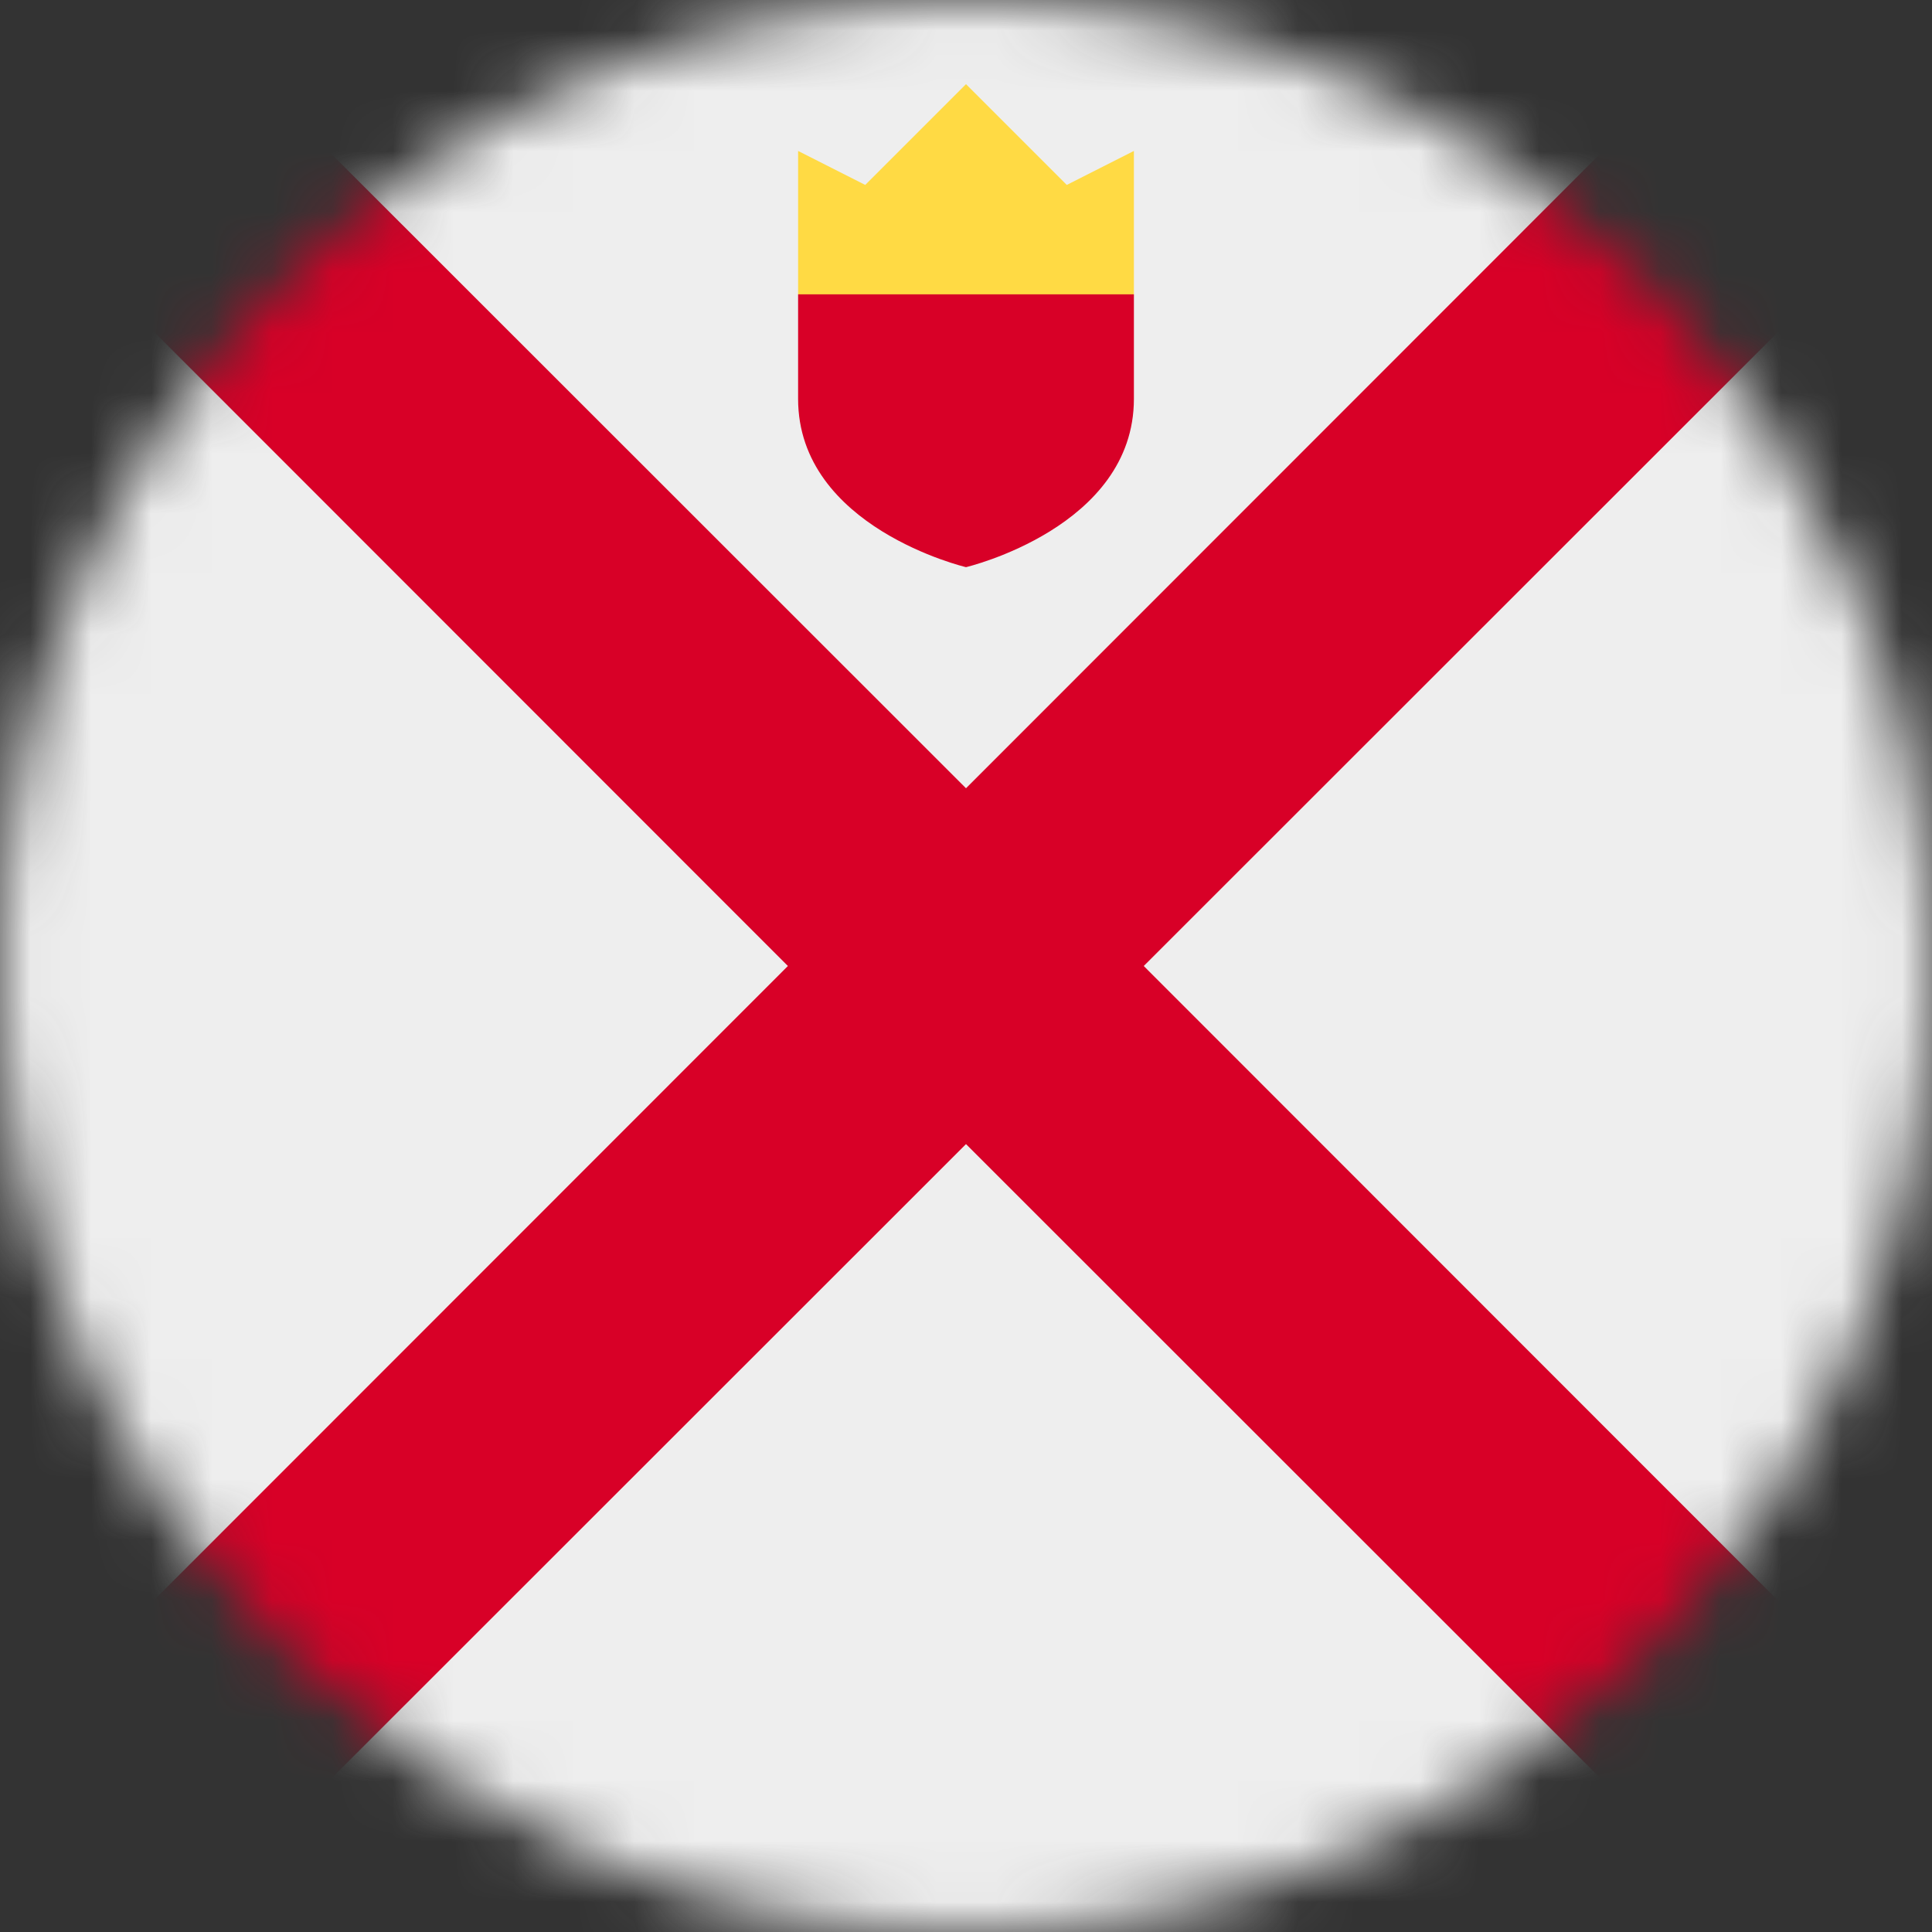 <svg width="32" height="32" viewBox="0 0 32 32" fill="none" xmlns="http://www.w3.org/2000/svg">
<rect x="0" y="0" width="32" height="32" fill="#333333" stroke="none"/>
<g clip-path="url(#clip0_859_6783)">
<mask id="mask0_859_6783" style="mask-type:alpha" maskUnits="userSpaceOnUse" x="0" y="0" width="32" height="32">
<path d="M16 32C24.837 32 32 24.837 32 16C32 7.163 24.837 0 16 0C7.163 0 0 7.163 0 16C0 24.837 7.163 32 16 32Z" fill="white"/>
</mask>
<g mask="url(#mask0_859_6783)">
<path d="M0 2.944L2.938 0H29.05L32 2.95V29.056L29.056 32H2.938L0 29.056V2.944Z" fill="#EEEEEE"/>
<path d="M0 0V2.944L13.05 16L0 29.056V32H2.944L16 18.95L29.056 32H32V29.062L18.944 16L32 2.95V0H29.05L16 13.056L2.938 0H0Z" fill="#D80027"/>
<path d="M13.219 4.875L16 5.563L18.781 4.875V2.5L17.669 3.063L16 1.394L14.331 3.063L13.219 2.5V4.875Z" fill="#FFDA44"/>
<path d="M13.219 4.875V6.606C13.219 8.738 16 9.394 16 9.394C16 9.394 18.781 8.738 18.781 6.606V4.875H13.219Z" fill="#D80027"/>
</g>
</g>
<defs>
<clipPath id="clip0_859_6783">
<rect width="32" height="32" fill="white"/>
</clipPath>
</defs>
</svg>
